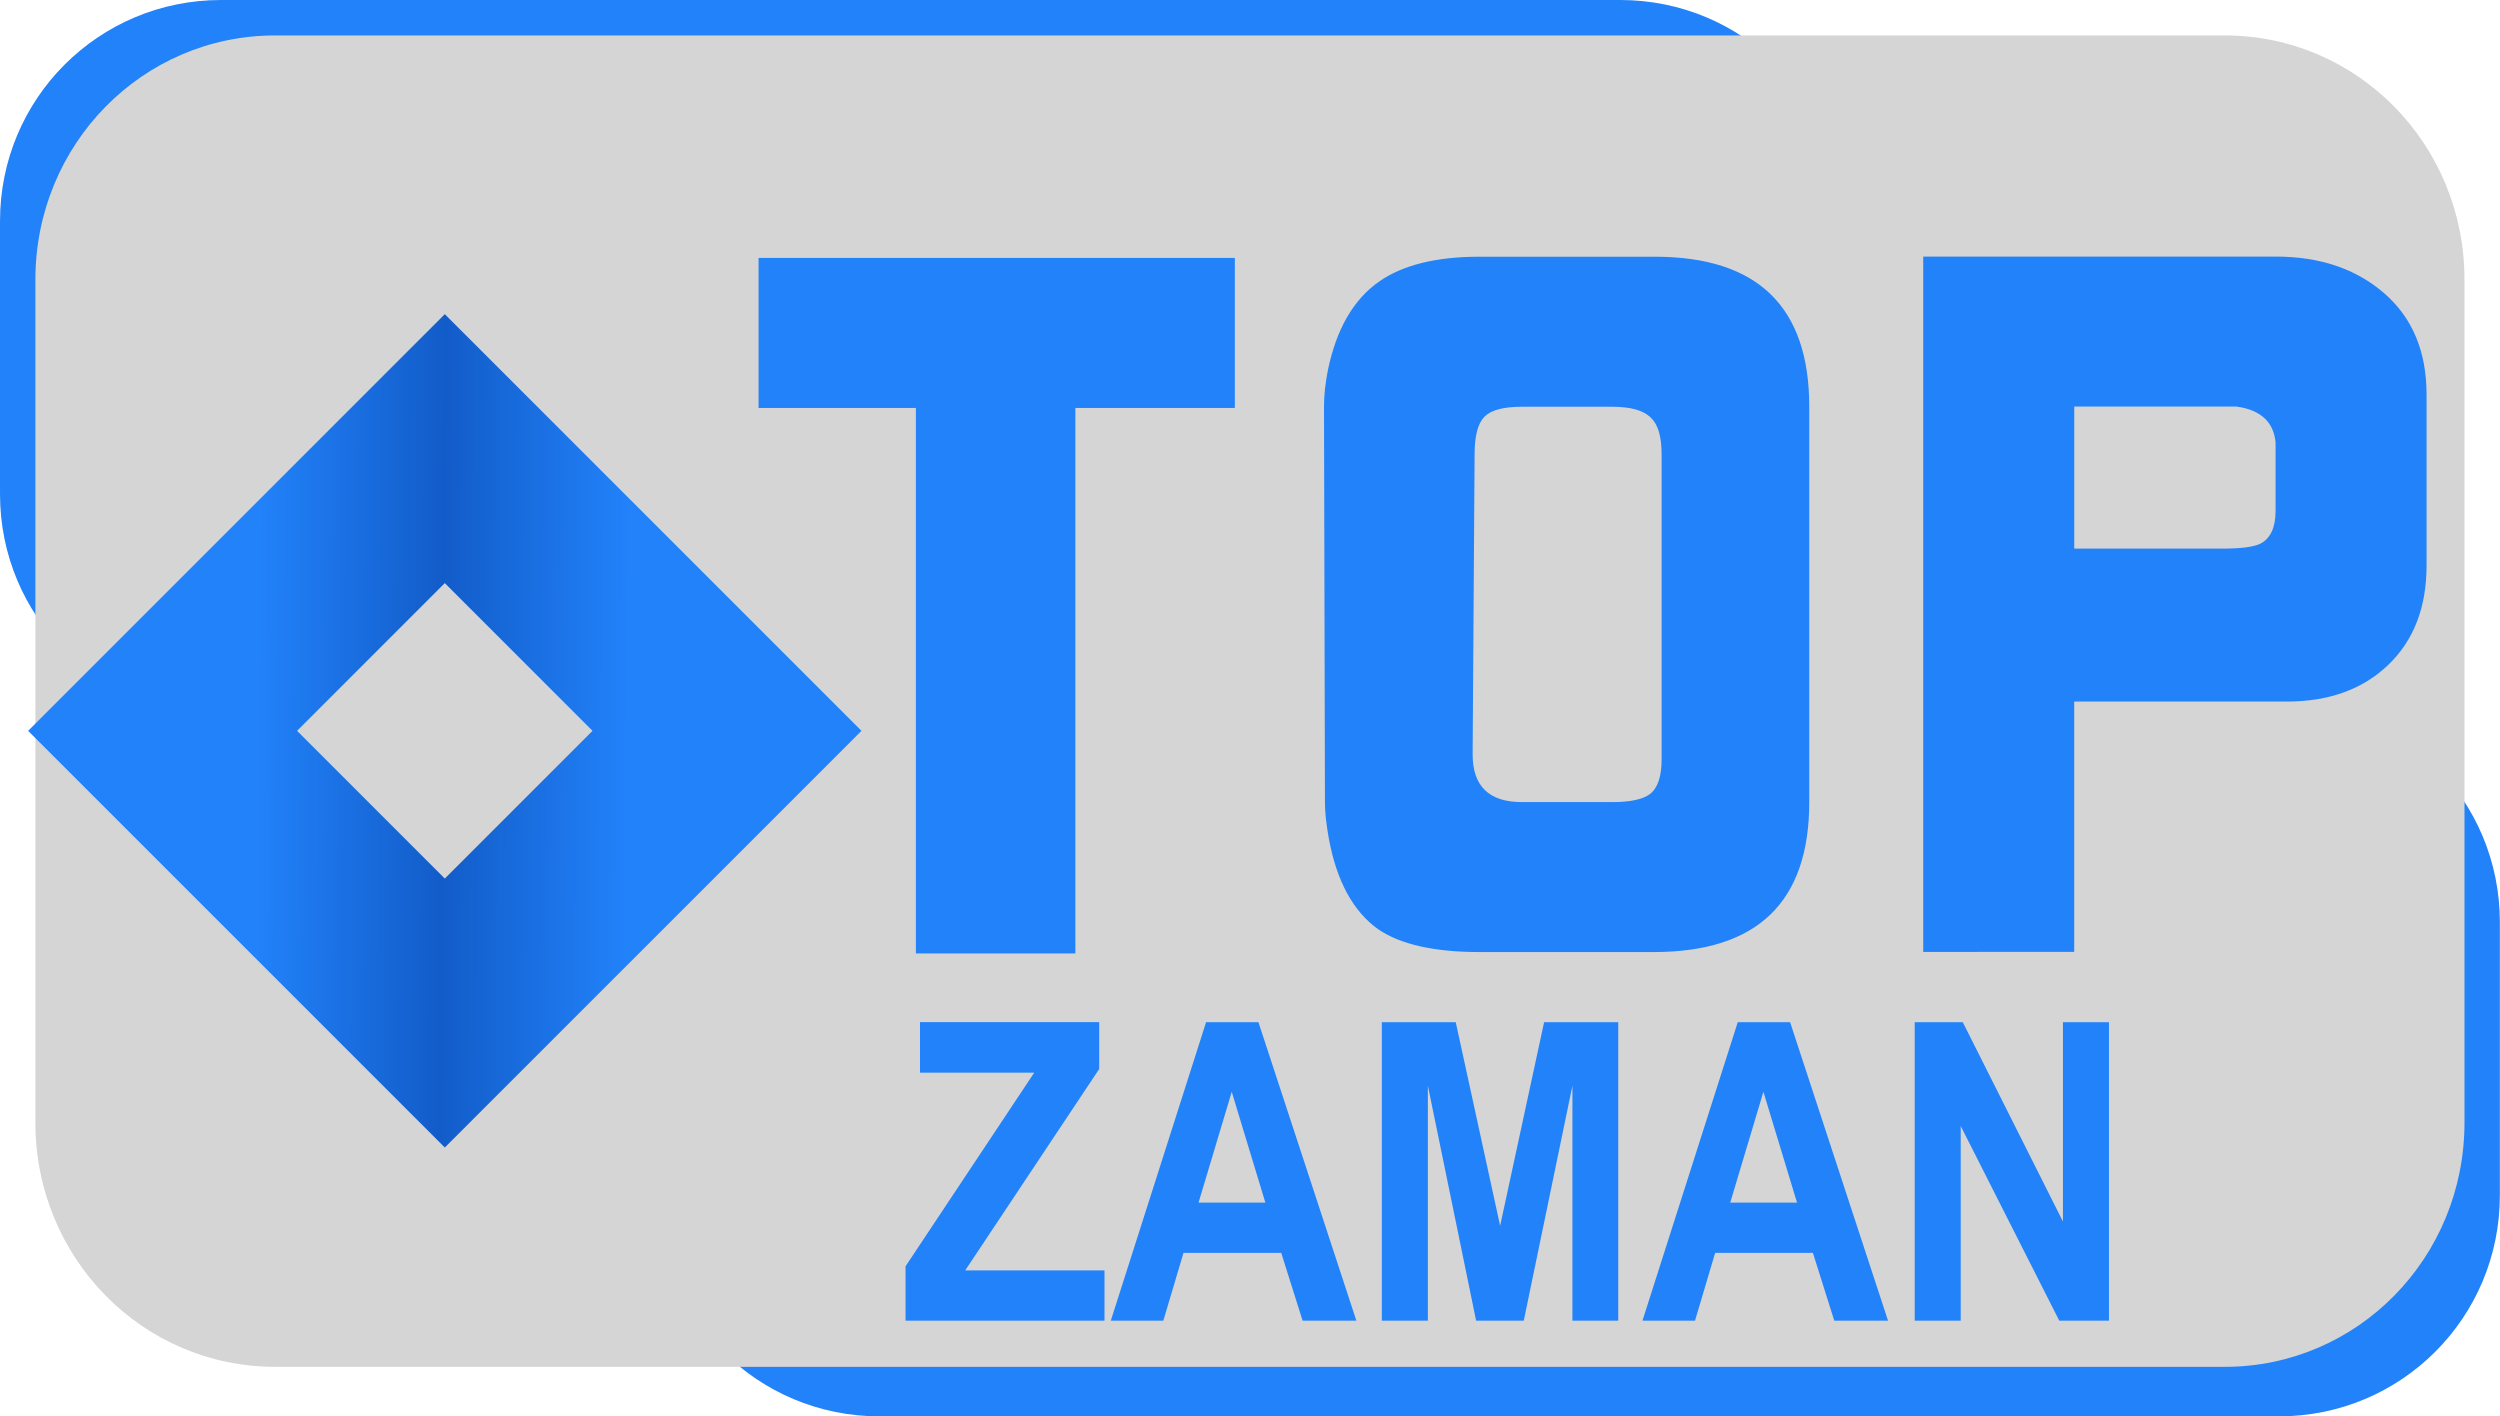 <svg width="211.67mm" height="119.92mm" version="1.1" viewBox="0 0 211.67 119.92" xml:space="preserve" xmlns="http://www.w3.org/2000/svg" xmlns:xlink="http://www.w3.org/1999/xlink">
 <defs>
  <linearGradient id="a" x1="177.24" x2="185.55" y1="147.12" y2="147.18" gradientTransform="matrix(3.771 0 0 3.771 -475.12 -362.41)" gradientUnits="userSpaceOnUse">
   <stop stop-color="#2282fa" offset="0"/>
   <stop stop-color="#125cc9" offset=".5"/>
   <stop stop-color="#2282fa" offset="1"/>
  </linearGradient>
 </defs>
 <g transform="translate(-171.44 -130.77)">
  <path d="m190.16 130.77h118.46c10.37 0 18.719 8.349 18.719 18.719v23.124c0 10.37-8.349 18.719-18.719 18.719h-118.46c-10.37 0-18.719-8.349-18.719-18.719v-23.124c0-10.37 8.349-18.719 18.719-18.719z" fill="#2282fa" stroke-width="3.33"/>
  <path d="m245.92 190.13h118.46c10.37 0 18.719 8.349 18.719 18.719v23.124c0 10.37-8.349 18.719-18.719 18.719h-118.46c-10.37 0-18.719-8.349-18.719-18.719v-23.124c0-10.37 8.349-18.719 18.719-18.719z" fill="#2282fa" stroke-width="3.33"/>
  <path d="m194.74 133.77h165.06c11.248 0 20.303 9.221 20.303 20.675v71.378c0 11.454-9.055 20.675-20.303 20.675h-165.06c-11.248 0-20.303-9.221-20.303-20.675v-71.378c0-11.454 9.055-20.675 20.303-20.675z" fill="#d5d5d5" stroke-width="5.218"/>
  <g transform="matrix(3.771 0 0 3.771 -475.12 -362.41)" fill="#2282fa">
   <path d="m221.35 143.1q0.633 0 0.859-0.112 0.339-0.178 0.339-0.736v-1.539q-0.068-0.691-0.881-0.803h-3.639v3.189zm-6.713 9.055v-15.612h7.911q1.492 0 2.441 0.825 0.949 0.825 0.949 2.275v3.836q0 1.405-0.859 2.23-0.859 0.825-2.283 0.825h-4.769v5.62z" stroke-width=".281"/>
   <path d="m204.52 147.72q0 1.071 1.105 1.071h2.033q0.597 0 0.84-0.178 0.265-0.201 0.265-0.781v-6.847q0-0.602-0.243-0.825-0.243-0.245-0.862-0.245h-2.033q-0.619 0-0.84 0.223-0.221 0.223-0.221 0.847zm-3.337-7.806q0-0.379 0.088-0.825 0.287-1.383 1.149-1.985 0.796-0.558 2.254-0.558h3.934q3.47 0 3.47 3.368v8.876q0 3.368-3.492 3.368h-3.912q-1.525 0-2.277-0.513-0.84-0.602-1.105-2.03-0.088-0.491-0.088-0.803z" stroke-width=".278"/>
   <path transform="scale(1.031 .97)" d="m182.82 144.27v-3.473h10.372v3.473h-3.473v12.626h-3.473v-12.626z" stroke-width=".287"/>
  </g>
  <path d="m209.1 157.37-35.279 35.279 35.279 35.279 35.279-35.279zm0 22.771 12.507 12.507-12.507 12.507-12.507-12.507z" fill="url(#a)" stroke-width="2.604"/>
  <path d="m248.11 242.59v-4.603l10.896-16.396h-9.672v-4.276h15.172v3.965l-11.344 17.051h11.793v4.258zm38.171 0h-4.552l-1.81-5.741h-8.276l-1.707 5.741h-4.448l8.069-25.275h4.431zm-7.707-10-2.845-9.379-2.81 9.379zm9.862 10v-25.275h6.258l3.759 17.241 3.724-17.241h6.276v25.275h-3.879v-19.896l-4.12 19.896h-4.034l-4.086-19.896v19.896zm42.861 0h-4.552l-1.81-5.741h-8.276l-1.707 5.741h-4.448l8.069-25.275h4.431zm-7.707-10-2.845-9.379-2.81 9.379zm9.965 10v-25.275h4.069l8.482 16.879v-16.879h3.896v25.275h-4.207l-8.345-16.482v16.482z" fill="#2282fa" stroke-width=".441" aria-label="ZAMAN"/>
 </g>
</svg>
